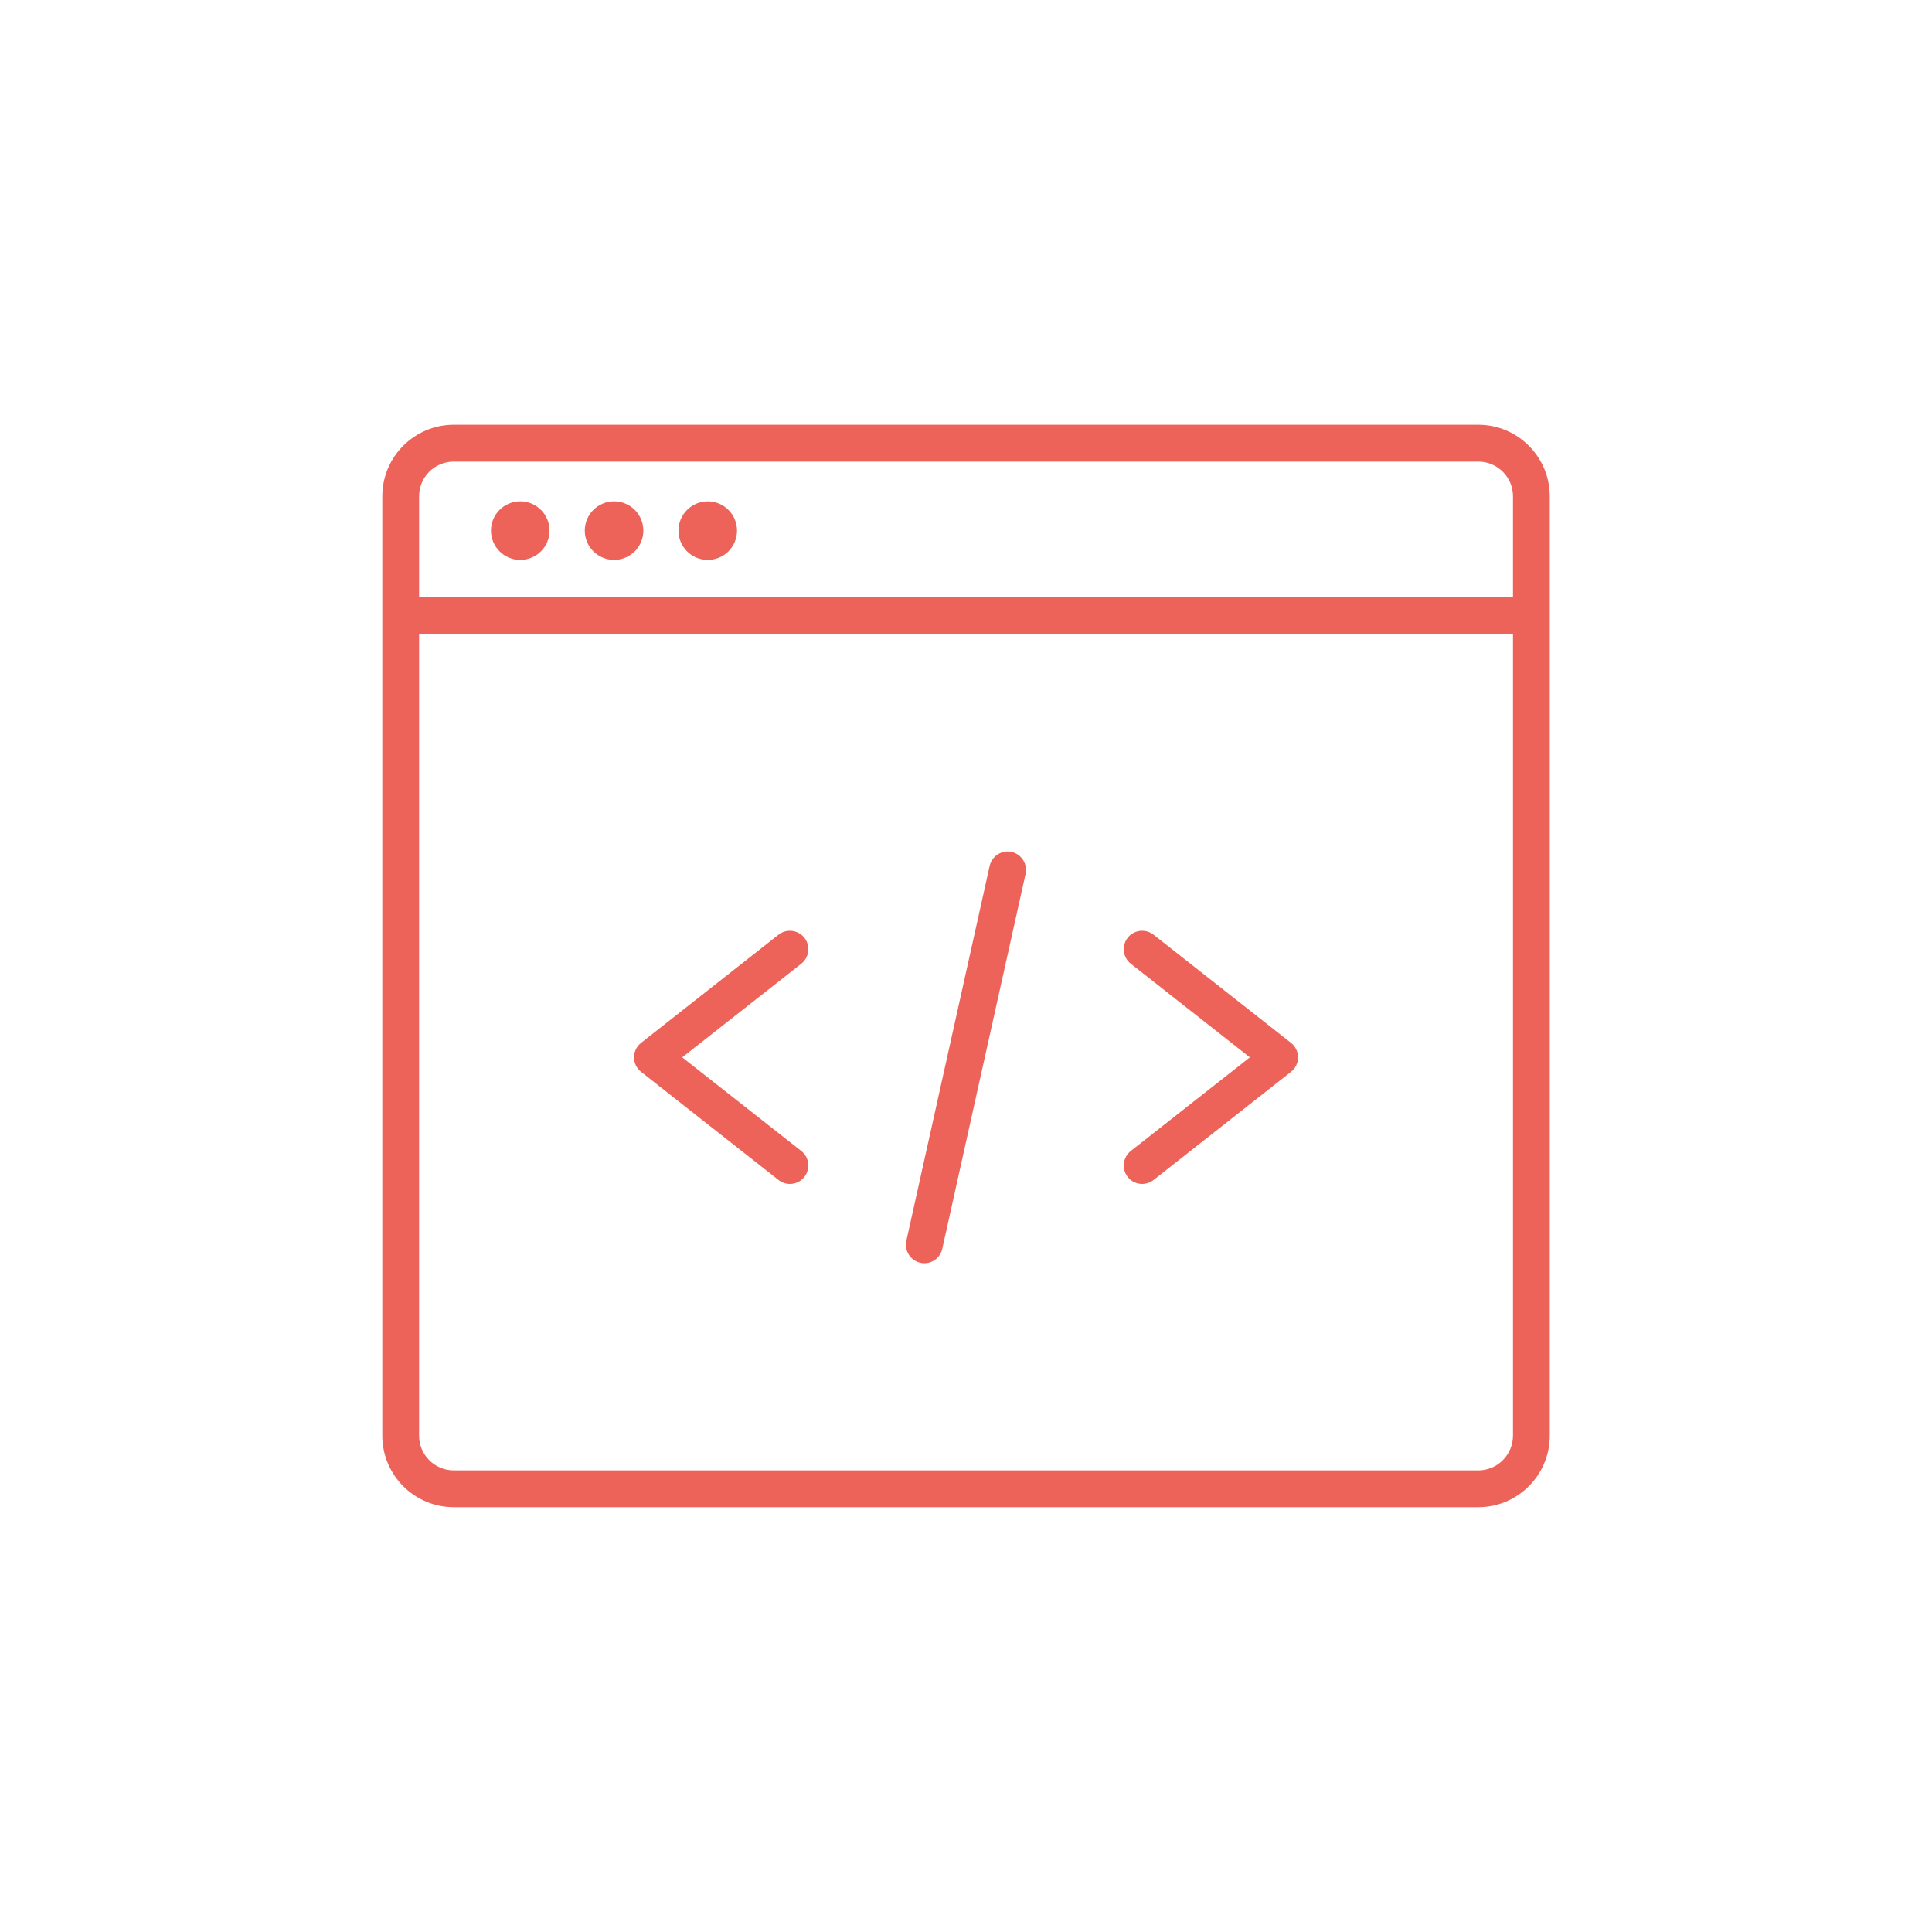 <?xml version="1.0" encoding="utf-8"?>
<!-- Generator: Adobe Illustrator 23.0.6, SVG Export Plug-In . SVG Version: 6.00 Build 0)  -->
<svg version="1.1" id="Layer_1" xmlns="http://www.w3.org/2000/svg" xmlns:xlink="http://www.w3.org/1999/xlink" x="0px" y="0px"
	 viewBox="0 0 250 250" style="enable-background:new 0 0 250 250;" xml:space="preserve">
<style type="text/css">
	.st0{fill:none;stroke:#EE6359;stroke-width:4.5;stroke-linecap:round;stroke-linejoin:round;stroke-miterlimit:10;}
	.st1{enable-background:new    ;}
	.st2{clip-path:url(#SVGID_2_);enable-background:new    ;}
	.st3{fill:#4E4F4F;}
	.st4{fill:#4D4E4E;}
	.st5{fill:#4C4D4D;}
	.st6{fill:#4B4C4C;}
	.st7{fill:#494A4A;}
	.st8{fill:#484949;}
	.st9{fill:#474848;}
	.st10{fill:#4F5050;}
	.st11{fill:#515152;}
	.st12{fill:#525353;}
	.st13{fill:#535454;}
	.st14{fill:#545555;}
	.st15{fill:#565656;}
	.st16{fill:#575757;}
	.st17{fill:#585859;}
	.st18{fill:#595A5A;}
	.st19{fill:#5A5B5B;}
	.st20{fill:#5C5C5C;}
	.st21{fill:#5D5D5D;}
	.st22{fill:#5E5E5E;}
	.st23{fill:#5F6060;}
	.st24{fill:#606161;}
	.st25{fill:#626262;}
	.st26{fill:#636363;}
	.st27{fill:#646464;}
	.st28{fill:#716F6F;}
	.st29{fill:#767474;}
	.st30{fill:#7A7878;}
	.st31{fill:#7E7C7C;}
	.st32{fill:#817F7F;}
	.st33{fill:#848282;}
	.st34{fill:#878484;}
	.st35{fill:#898787;}
	.st36{fill:#8C8989;}
	.st37{fill:#8E8C8C;}
	.st38{fill:#918E8E;}
	.st39{fill:#939090;}
	.st40{fill:#959292;}
	.st41{fill:#979494;}
	.st42{fill:#999696;}
	.st43{fill:#9B9898;}
	.st44{fill:#9D9A9A;}
	.st45{fill:#9F9C9C;}
	.st46{fill:#A09E9E;}
	.st47{clip-path:url(#SVGID_4_);enable-background:new    ;}
	.st48{fill:#A4A1A2;}
	.st49{fill:#A2A0A0;}
	.st50{clip-path:url(#SVGID_6_);enable-background:new    ;}
	.st51{clip-path:url(#SVGID_8_);enable-background:new    ;}
	.st52{clip-path:url(#SVGID_10_);enable-background:new    ;}
	.st53{clip-path:url(#SVGID_12_);enable-background:new    ;}
	.st54{clip-path:url(#SVGID_14_);enable-background:new    ;}
	.st55{clip-path:url(#SVGID_16_);enable-background:new    ;}
	.st56{fill:#464747;}
	.st57{clip-path:url(#SVGID_18_);enable-background:new    ;}
	.st58{clip-path:url(#SVGID_20_);enable-background:new    ;}
	.st59{clip-path:url(#SVGID_22_);enable-background:new    ;}
	.st60{clip-path:url(#SVGID_24_);enable-background:new    ;}
	.st61{fill:#A6A3A3;}
	.st62{clip-path:url(#SVGID_26_);enable-background:new    ;}
	.st63{clip-path:url(#SVGID_28_);enable-background:new    ;}
	.st64{fill:#464748;}
	.st65{fill:#5C5D5D;}
	.st66{fill:none;stroke:#000000;stroke-miterlimit:10;}
	.st67{fill:#EE6359;}
	.st68{fill:none;stroke:#646464;stroke-width:4;stroke-linecap:round;stroke-linejoin:round;stroke-miterlimit:10;}
	.st69{fill:#222222;}
	.st70{clip-path:url(#SVGID_30_);enable-background:new    ;}
	.st71{clip-path:url(#SVGID_32_);enable-background:new    ;}
	.st72{clip-path:url(#SVGID_34_);enable-background:new    ;}
	.st73{clip-path:url(#SVGID_36_);enable-background:new    ;}
	.st74{clip-path:url(#SVGID_38_);enable-background:new    ;}
	.st75{clip-path:url(#SVGID_40_);enable-background:new    ;}
	.st76{clip-path:url(#SVGID_42_);enable-background:new    ;}
	.st77{clip-path:url(#SVGID_44_);enable-background:new    ;}
	.st78{clip-path:url(#SVGID_46_);enable-background:new    ;}
	.st79{clip-path:url(#SVGID_48_);enable-background:new    ;}
	.st80{clip-path:url(#SVGID_50_);enable-background:new    ;}
	.st81{clip-path:url(#SVGID_52_);enable-background:new    ;}
	.st82{clip-path:url(#SVGID_54_);enable-background:new    ;}
	.st83{clip-path:url(#SVGID_56_);enable-background:new    ;}
	.st84{clip-path:url(#SVGID_58_);enable-background:new    ;}
	.st85{clip-path:url(#SVGID_60_);enable-background:new    ;}
	.st86{clip-path:url(#SVGID_62_);enable-background:new    ;}
</style>
<g id="_x37_">
	<g>
		<path class="st67" d="M191.29,54.96H58.72c-5.1,0-9.25,4.15-9.25,9.25v121.57c0,5.1,4.15,9.25,9.25,9.25h132.57
			c5.1,0,9.25-4.15,9.25-9.25V64.22C200.54,59.12,196.39,54.96,191.29,54.96z M58.72,59.73h132.57c2.47,0,4.49,2.01,4.49,4.49V77.3
			H54.23V64.22C54.23,61.74,56.24,59.73,58.72,59.73z M191.29,190.27H58.72c-2.47,0-4.49-2.01-4.49-4.49V82.06h141.55v103.72
			C195.77,188.26,193.76,190.27,191.29,190.27z"/>
		<g>
			<g>
				<circle class="st67" cx="67.32" cy="68.66" r="3.79"/>
			</g>
		</g>
		<g>
			<g>
				<circle class="st67" cx="79.46" cy="68.66" r="3.79"/>
			</g>
		</g>
		<g>
			<g>
				
					<ellipse transform="matrix(0.707 -0.707 0.707 0.707 -21.722 84.881)" class="st67" cx="91.6" cy="68.66" rx="3.79" ry="3.79"/>
			</g>
		</g>
	</g>
	<g>
		<g>
			<path class="st67" d="M102.21,153.2c-0.52,0-1.03-0.17-1.47-0.51l-17.79-14c-0.57-0.45-0.91-1.14-0.91-1.87
				c0-0.73,0.34-1.42,0.91-1.87l17.79-14c1.03-0.81,2.53-0.63,3.35,0.4c0.81,1.03,0.63,2.53-0.4,3.35l-15.41,12.12l15.41,12.12
				c1.03,0.81,1.21,2.31,0.4,3.35C103.62,152.89,102.92,153.2,102.21,153.2z"/>
		</g>
	</g>
	<g>
		<g>
			<path class="st67" d="M147.79,153.2c-0.71,0-1.4-0.31-1.87-0.91c-0.81-1.03-0.63-2.53,0.4-3.35l15.41-12.12l-15.41-12.12
				c-1.03-0.81-1.21-2.31-0.4-3.35c0.81-1.03,2.31-1.21,3.35-0.4l17.79,14c0.57,0.45,0.91,1.14,0.91,1.87
				c0,0.73-0.34,1.42-0.91,1.87l-17.79,14C148.82,153.03,148.3,153.2,147.79,153.2z"/>
		</g>
	</g>
	<g>
		<g>
			<path class="st67" d="M119.61,163.46c-0.17,0-0.35-0.02-0.52-0.06c-1.28-0.29-2.09-1.56-1.81-2.84l10.78-48.51
				c0.29-1.28,1.56-2.09,2.84-1.81c1.28,0.29,2.09,1.56,1.81,2.84l-10.78,48.51C121.69,162.7,120.7,163.46,119.61,163.46z"/>
		</g>
	</g>
</g>
</svg>
